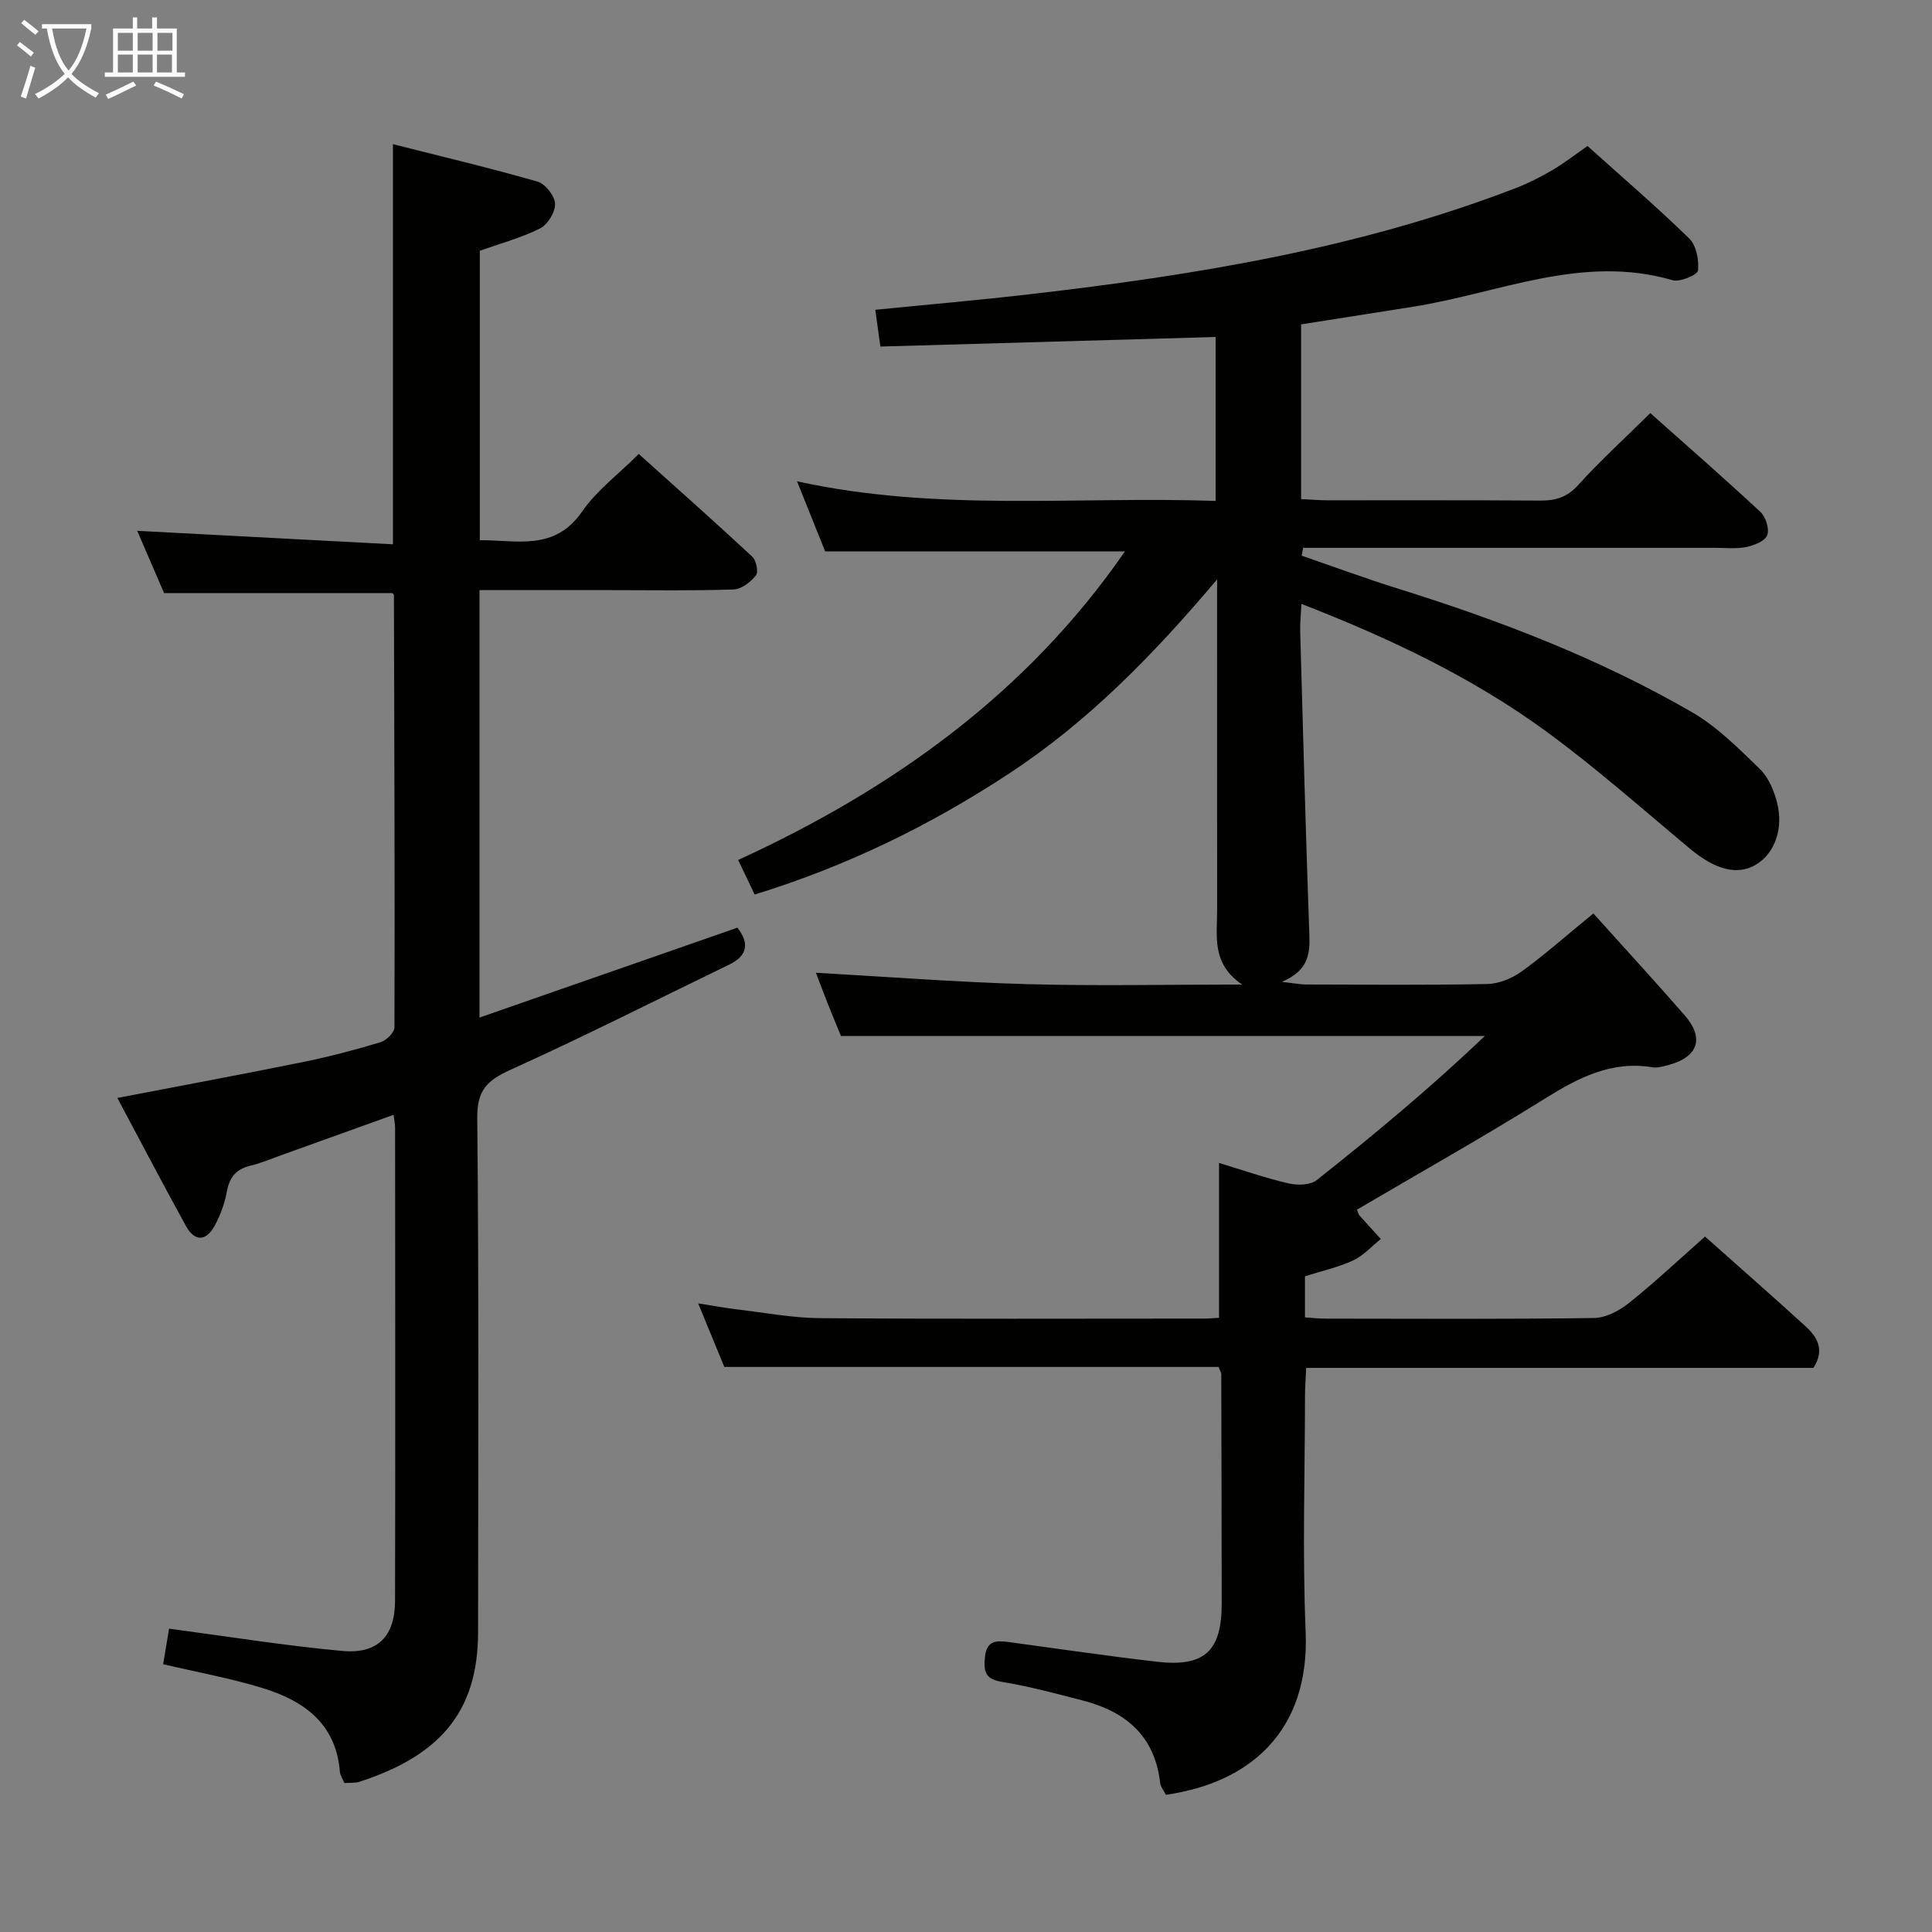 <svg enable-background="new 0 0 400 400" viewBox="0 0 400 400" xmlns="http://www.w3.org/2000/svg"><rect x="0" y="0" width="400" height="400" fill="#808080" stroke="none"/><path d="m269.38 67.16v36.17c1.94.09 3.73.25 5.51.25 14.67.02 29.33-.05 44 .06 3.19.02 5.56-.68 7.85-3.21 4.56-5.05 9.62-9.65 14.94-14.9 7.59 6.76 15.32 13.5 22.82 20.48 1.1 1.03 1.88 3.55 1.38 4.82-.49 1.22-2.74 2.1-4.36 2.43-2.09.42-4.31.16-6.48.16-26.66 0-53.33 0-79.99 0-1.75 0-3.5 0-5.25 0-.1.54-.2 1.09-.3 1.63 6.63 2.28 13.22 4.72 19.91 6.81 21.13 6.59 41.73 14.5 60.91 25.6 5.22 3.02 9.66 7.51 14.04 11.75 1.79 1.74 2.94 4.5 3.57 7 1.39 5.47-.58 10.56-4.4 12.82-3.83 2.27-8.4 1.04-13.56-3.25-9.83-8.19-19.43-16.72-29.74-24.27-15.35-11.24-32.47-19.36-50.78-26.48-.11 2.21-.31 3.96-.26 5.69.59 20.95 1.15 41.91 1.9 62.86.14 3.96-.2 7.33-5.68 9.7 2.69.31 3.85.55 5.01.55 12.5.03 25 .15 37.49-.1 2.4-.05 5.1-1.15 7.08-2.57 4.58-3.28 8.81-7.05 14.9-12.04 6.31 7.02 12.72 13.99 18.93 21.12 4.09 4.7 2.75 8.6-3.29 10.23-1.1.3-2.32.67-3.39.5-8.49-1.4-15.32 2.14-22.26 6.47-12.8 7.98-25.96 15.38-38.94 23.01.26.61.32.96.52 1.19 1.46 1.64 2.94 3.26 4.42 4.88-1.89 1.51-3.59 3.45-5.73 4.44-3.12 1.44-6.56 2.2-9.97 3.28v8.51c1.45.09 2.89.26 4.33.26 18.5.02 37 .13 55.49-.13 2.45-.03 5.25-1.5 7.25-3.1 5.33-4.26 10.32-8.95 15.76-13.76 6.08 5.41 13.45 11.88 20.71 18.48 2.44 2.22 4.2 4.85 1.73 8.71-34.65 0-69.58 0-105.02 0-.09 2.13-.24 3.9-.24 5.67-.02 16.33-.55 32.69.13 48.99.85 20.66-11.65 31.27-28.93 33.72-.39-.78-1.1-1.61-1.2-2.51-1.1-9.61-7.05-14.67-15.87-16.97-5.61-1.46-11.24-2.97-16.95-3.91-3.53-.58-3.73-2.3-3.44-5.17.35-3.44 2.4-3.4 4.93-3.06 10.2 1.39 20.39 2.88 30.62 4.07 9.9 1.15 13.47-2.17 13.46-12.07-.01-15.83-.05-31.66-.09-47.49 0-.3-.22-.59-.56-1.47-16.72 0-33.66 0-50.61 0-16.97 0-33.94 0-51.72 0-1.42-3.45-3.27-7.96-5.41-13.16 3.15.49 5.54.95 7.95 1.23 5.76.68 11.53 1.79 17.3 1.83 26.5.2 52.99.09 79.49.09.98 0 1.97-.1 3.1-.16 0-10.64 0-21.14 0-32.06 4.9 1.48 9.59 3.12 14.39 4.23 1.84.43 4.52.37 5.85-.69 11.94-9.46 23.66-19.2 34.77-29.82-44.2 0-88.4 0-133.28 0-.75-1.82-1.76-4.22-2.72-6.65-.96-2.42-1.87-4.87-2.47-6.45 14.5.81 28.99 1.94 43.49 2.35 14.48.41 28.98.09 44.75.09-6.43-4.34-5.16-10.14-5.17-15.58-.03-22.32-.01-44.63-.01-68.3-13.26 15.71-26.77 29.5-43.12 40.23-16.23 10.66-33.45 19.11-52.63 25.01-.99-2.08-2.03-4.26-3.41-7.15 31.92-14.65 59.75-34.46 80.07-63.88-20.67 0-41.03 0-62.06 0-1.59-3.97-3.48-8.69-5.82-14.52 29.14 6.39 57.81 3.06 86.66 4.06 0-11.82 0-23.03 0-33.94-23.17.66-46.07 1.32-69.41 1.98-.39-2.8-.7-5.04-1.05-7.61 10.73-1.07 21.46-2 32.15-3.24 34.2-3.95 68.08-9.48 100.42-21.95 2.62-1.01 5.16-2.3 7.59-3.72s4.66-3.17 7.3-5c7.08 6.37 14.27 12.53 21.04 19.13 1.48 1.44 2.07 4.49 1.83 6.65-.1.91-3.75 2.45-5.28 2-18.71-5.46-35.94 2.7-53.74 5.5-7.67 1.21-15.34 2.42-23.15 3.65z" fill="#010100"/><path d="m35 337.2c12.54 1.66 24.18 3.55 35.89 4.61 7.35.67 10.88-3.07 10.9-10.36.07-32.67.03-65.33.01-98 0-.65-.15-1.3-.31-2.64-7.83 2.82-15.43 5.56-23.04 8.28-2.19.78-4.34 1.71-6.59 2.25-2.97.71-4.36 2.4-4.9 5.4-.43 2.41-1.33 4.82-2.49 6.99-1.73 3.24-4.13 3.44-5.96.12-4.8-8.71-9.4-17.52-14.21-26.53 13.2-2.54 25.92-4.9 38.59-7.47 5.36-1.09 10.66-2.5 15.9-4.07 1.2-.36 2.88-2.02 2.88-3.08.08-29.82-.03-59.65-.11-89.47 0-.13-.18-.26-.31-.44-15.53 0-31.09 0-47.28 0-1.74-4.03-3.73-8.66-5.56-12.89 17.81.94 35.3 1.86 52.94 2.79 0-28.12 0-55.04 0-82.84 9.95 2.52 20 4.9 29.91 7.74 1.61.46 3.58 2.92 3.66 4.55.09 1.7-1.48 4.32-3.05 5.12-3.8 1.94-8.03 3.05-12.53 4.66v59.93c7.53-.1 15.44 2.4 21.21-5.98 2.97-4.31 7.41-7.61 11.7-11.88 7.84 7.05 15.76 14.06 23.5 21.26.83.77 1.32 3.18.76 3.88-1.09 1.37-2.99 2.85-4.61 2.91-8.49.29-17 .14-25.49.14-8.96 0-17.91 0-27.14 0v88.5c17.98-6.27 35.59-12.41 53.41-18.62 2.3 3 2.37 5.67-1.72 7.66-15.09 7.3-30.04 14.89-45.31 21.79-4.81 2.18-6.9 4.23-6.84 9.96.35 35.5.2 71 .17 106.5-.02 16.8-8.29 25.61-24.53 30.92-.91.3-1.95.18-3.14.27-.35-.83-.88-1.55-.94-2.31-.78-10.09-7.57-14.78-16.15-17.4-6.48-1.98-13.19-3.19-20.44-4.89.4-2.38.81-4.87 1.22-7.36z" fill="#010100"/><g fill="#fafbfa"><path d="m6.4 11.7c-1-.8-1.9-1.6-2.9-2.3l.6-.7c.9.7 1.9 1.4 2.9 2.2zm-2.1 8.3c.7-2.1 1.4-4.2 2-6.4.2.1.6.3 1 .4-.7 2.3-1.3 4.4-1.9 6.4zm3-12.8c-1.1-.9-2.1-1.7-2.9-2.4l.6-.7c1 .8 2 1.5 3 2.4zm1.4-1.3v-.9h10.2v.9c-.9 4.2-2.3 7.3-4.1 9.4 1.3 1.4 3.2 2.7 5.7 4-.2.2-.4.5-.7.9-2.5-1.4-4.4-2.7-5.7-4.2-1.4 1.5-3.5 3-6.1 4.4 0 0 0 0-.1-.1-.3-.4-.5-.7-.7-.8 2.7-1.3 4.7-2.8 6.2-4.2-1.8-2.2-3-5.3-3.7-9.4zm9.2 0h-7.1c.6 3.8 1.7 6.7 3.4 8.7 1.7-2 2.9-4.8 3.7-8.7z"/><path d="m31.6 3.6h.9v2.3h4.1v9.1h1.7v.9h-16.6v-.9h1.7v-9.1h4.1v-2.3h.9v2.3h3.1v-2.3zm-4 13.3.6.8c-1.9.9-3.8 1.9-5.8 2.8-.2-.3-.3-.6-.5-.9 2-.9 3.9-1.8 5.7-2.7zm-3.2-10.1v3.7h3.1v-3.7zm0 4.5v3.7h3.1v-3.7zm4.1-4.5v3.7h3.1v-3.7zm0 4.5v3.7h3.1v-3.7zm9.1 9.1c-2.1-1.1-4.1-2-5.8-2.7l.5-.8c2.2.9 4.1 1.8 5.8 2.6zm-1.9-13.6h-3.1v3.7h3.1zm-3.2 4.5v3.7h3.1v-3.7z"/></g></svg>